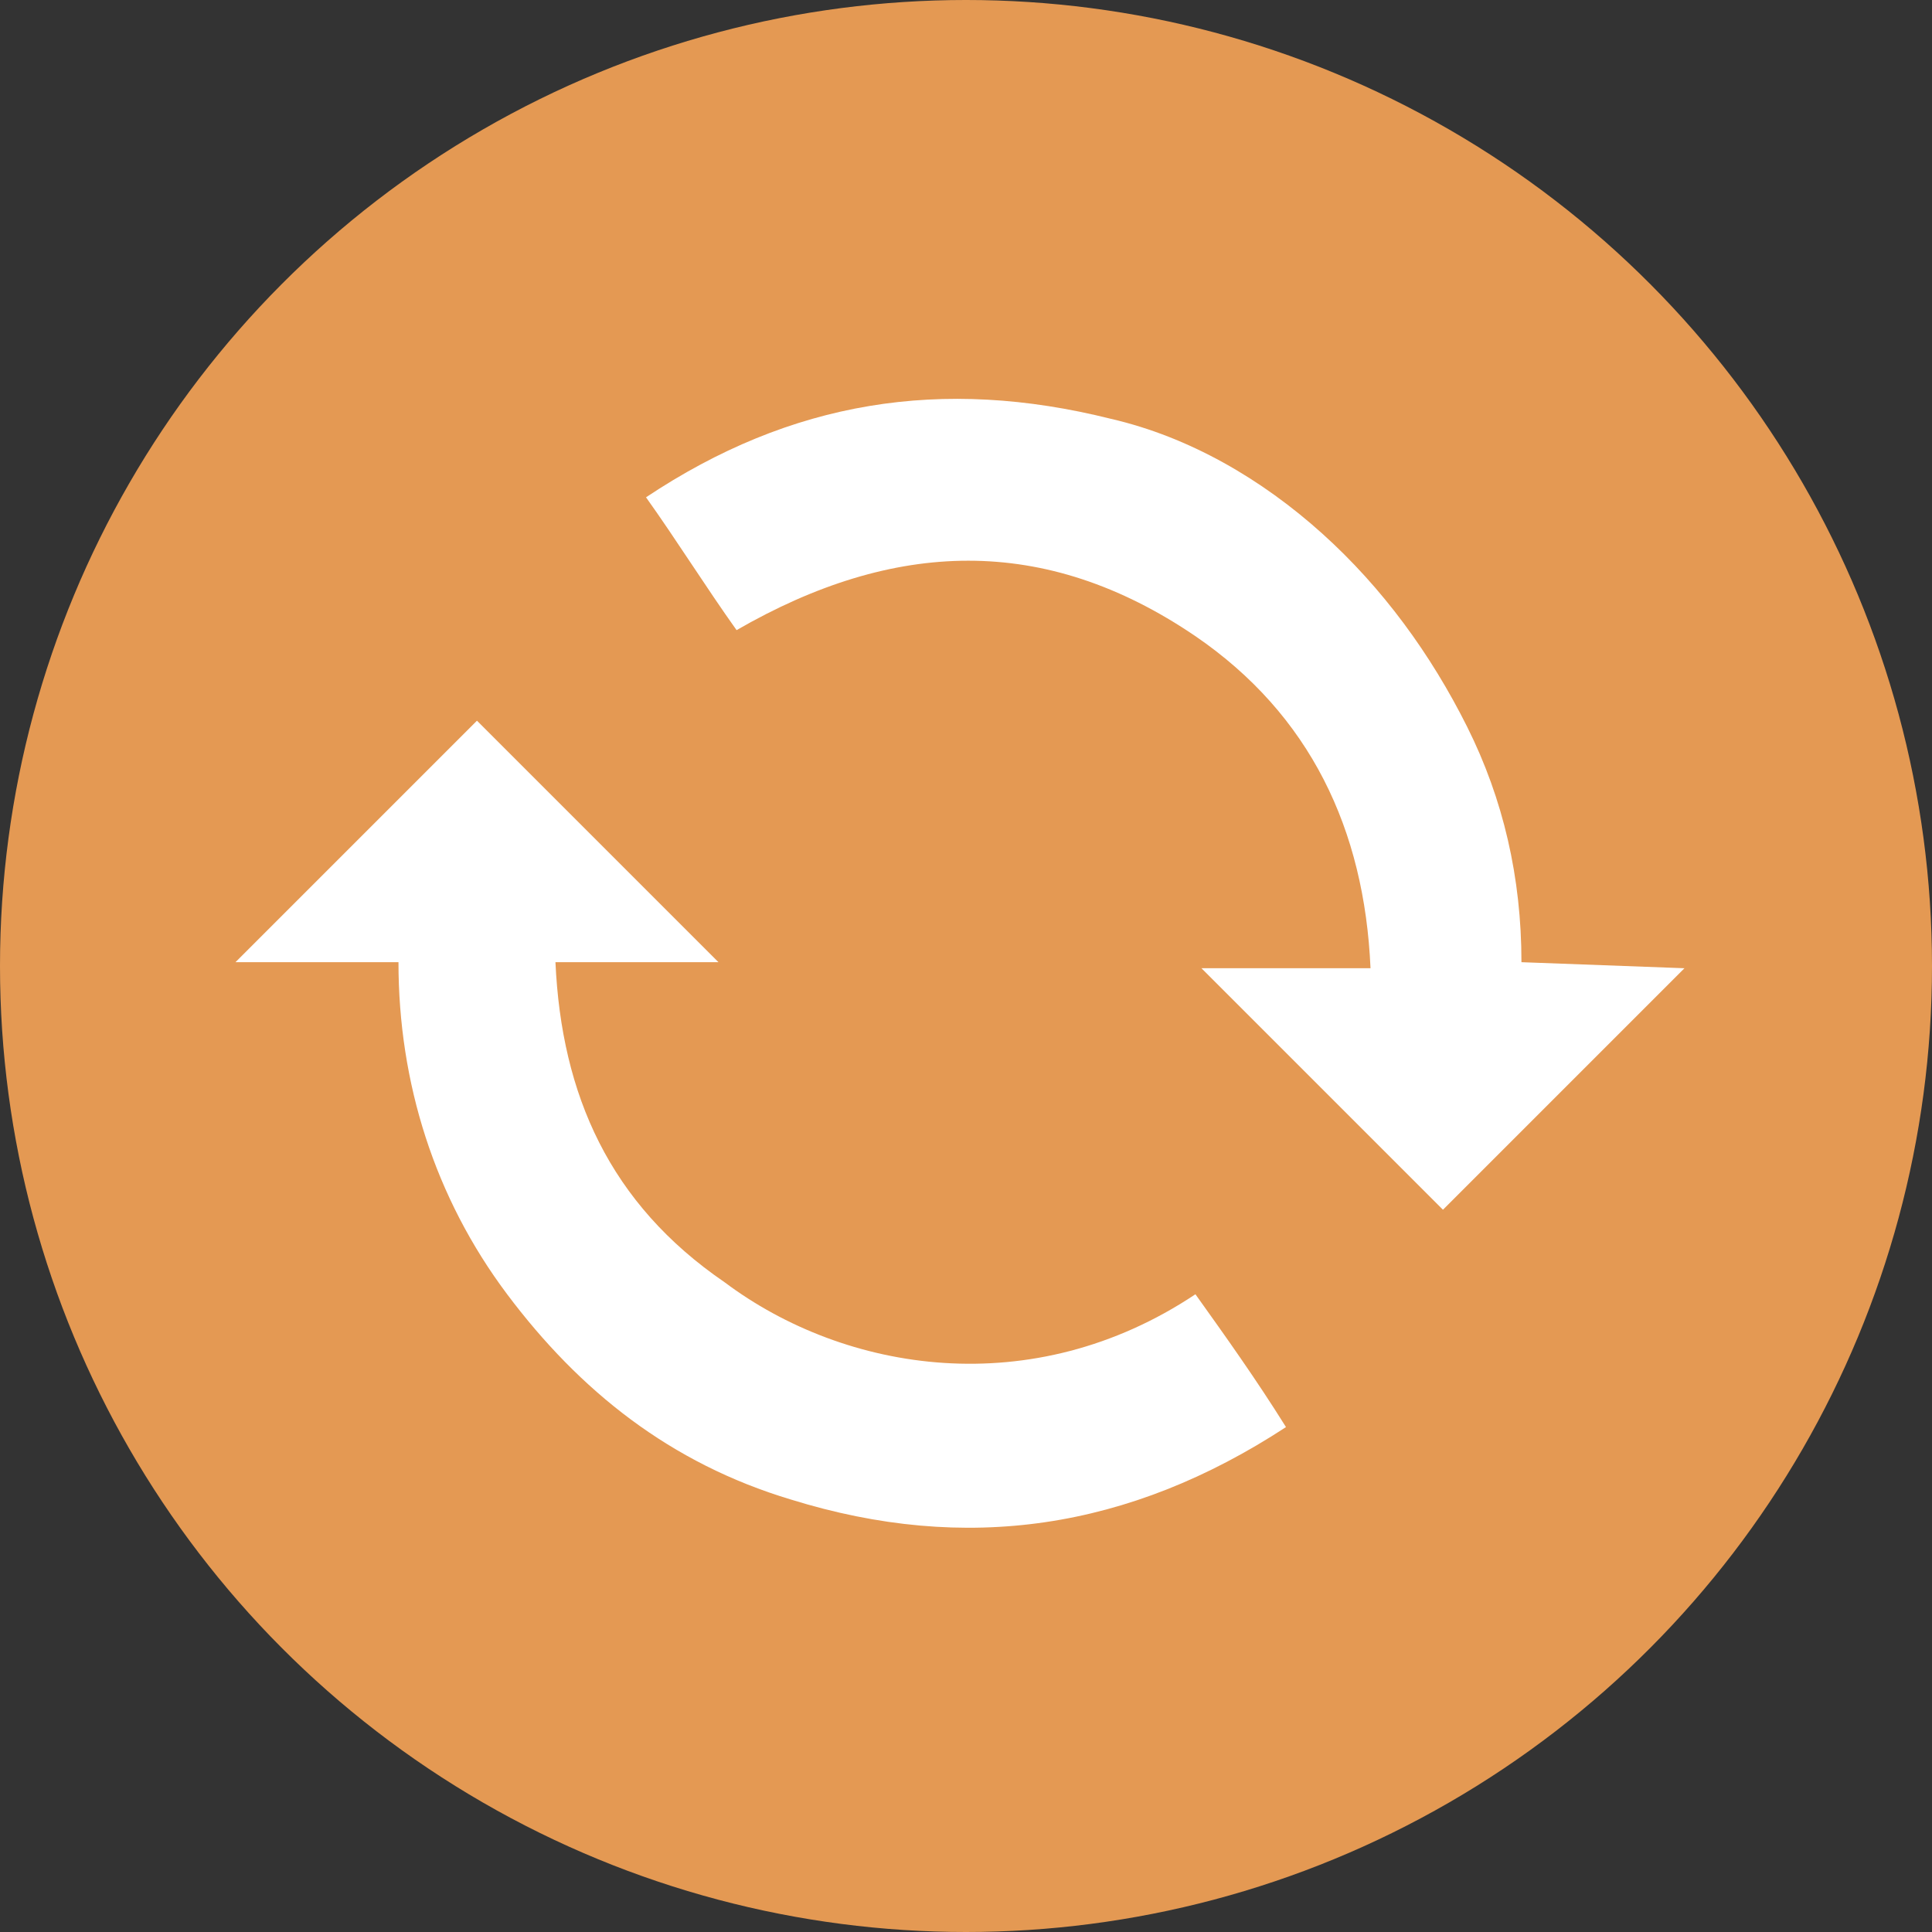 <svg viewBox="0 0 32 32" fill="#E49953" xmlns="http://www.w3.org/2000/svg">
<rect x="0" y="0" width="32" height="32" fill="#333333" stroke="none"/>
<circle cx="16" cy="16" r="16" fill="inherit"/>
<path d="M25.2 15.937C25.2 14.537 24.9 13.237 24.3 12.037C23.7 10.837 22.9 9.737 21.9 8.837C20.9 7.937 19.7 7.237 18.4 6.937C15.6 6.237 13.1 6.637 10.7 8.237C11.2 8.937 11.7 9.737 12.2 10.437C14.8 8.937 17.3 8.837 19.8 10.537C21.7 11.837 22.6 13.737 22.7 16.037H19.9L23.9 20.037L27.9 16.037L25.2 15.937Z" fill="white"/>
<path d="M6.6 15.937C6.6 17.937 7.2 19.837 8.4 21.437C9.6 23.037 11.1 24.237 13.1 24.837C16 25.737 18.7 25.337 21.3 23.637C20.8 22.837 20.3 22.137 19.8 21.437C17.1 23.237 14 22.737 12 21.237C10.1 19.937 9.3 18.137 9.2 15.937H11.9L7.9 11.937L3.9 15.937H6.6Z" fill="white"/>
</svg>
